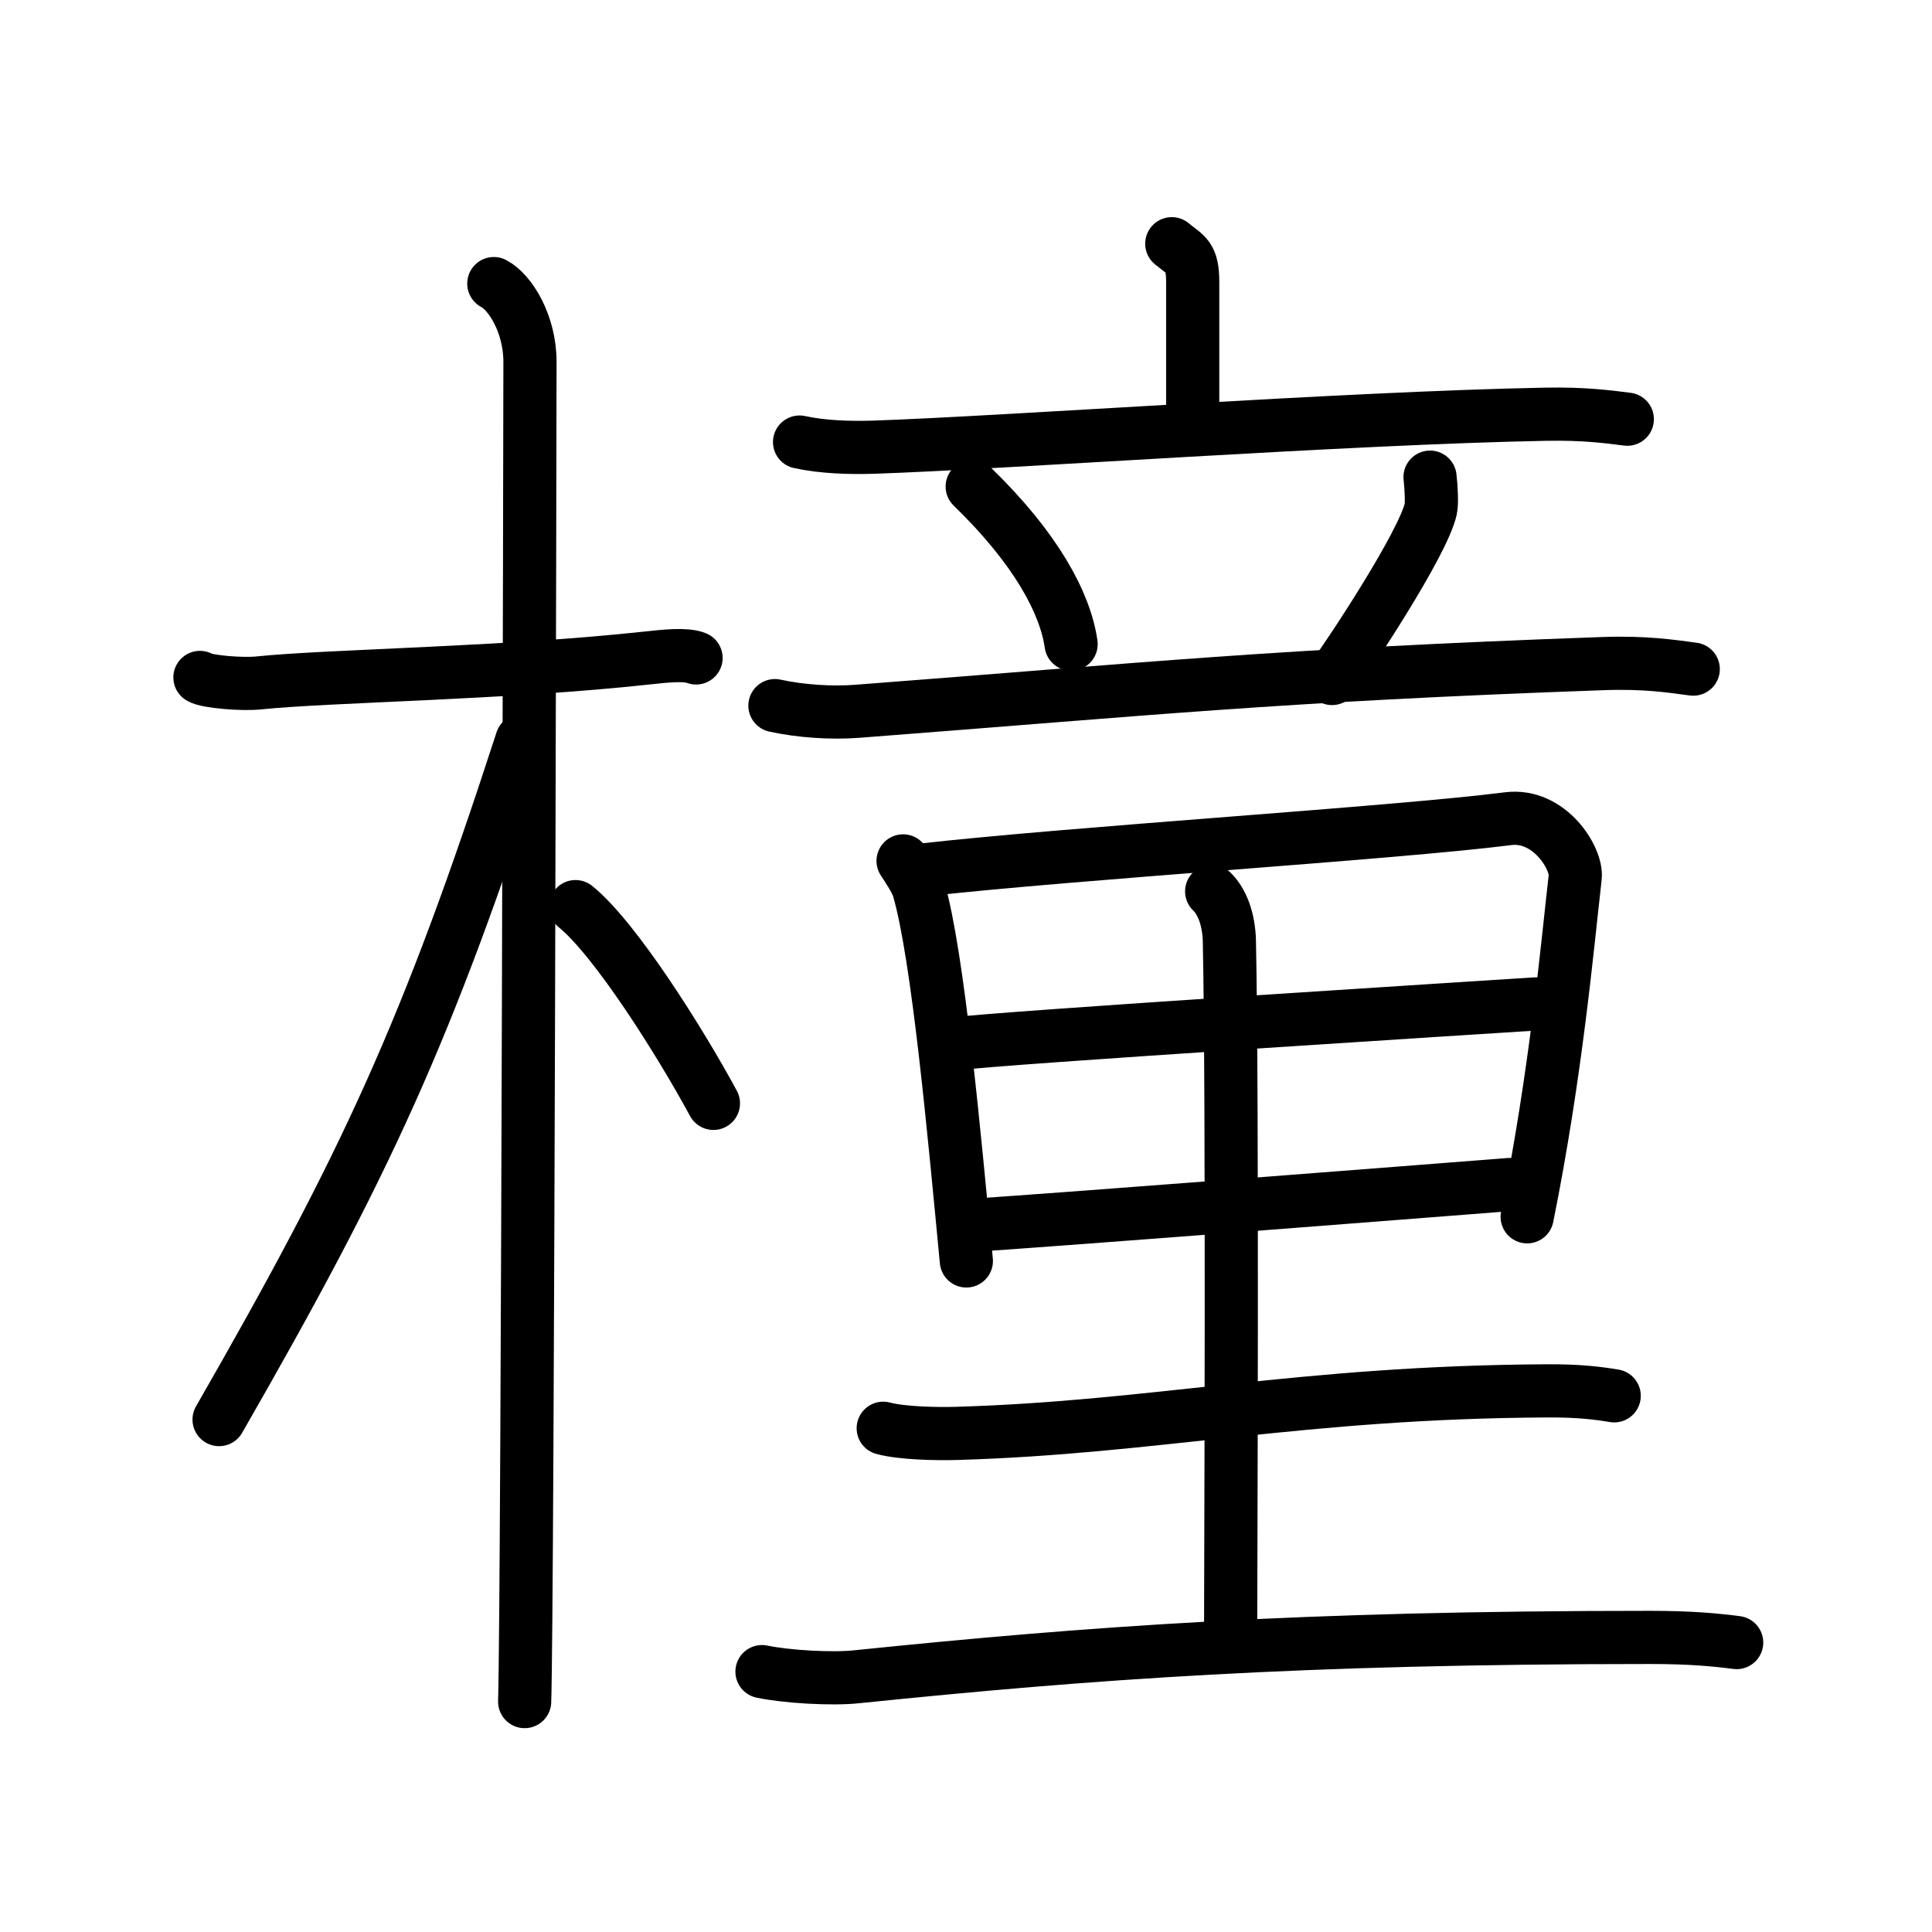 <svg xmlns="http://www.w3.org/2000/svg" width="109" height="109" viewBox="0 0 109 109"><g xmlns:kvg="http://kanjivg.tagaini.net" id="kvg:StrokePaths_06a66" style="fill:none;stroke:#000000;stroke-width:3;stroke-linecap:round;stroke-linejoin:round;"><g id="kvg:06a66" kvg:element="&#27238;"><g id="kvg:06a66-g1" kvg:element="&#26408;" kvg:position="left" kvg:radical="general"><path id="kvg:06a66-s1" kvg:type="&#12752;" d="M11.28,38.22c0.35,0.24,2.39,0.41,3.31,0.31c3.94-0.41,13.92-0.53,21.95-1.41c0.93-0.1,2.15-0.24,2.73,0"/><path id="kvg:06a66-s2" kvg:type="&#12753;" d="M27.86,16c0.91,0.47,2.04,2.25,2.04,4.42c0,0.95-0.12,69.75-0.3,75.58"/><path id="kvg:06a66-s3" kvg:type="&#12754;" d="M29.44,41.78c-5.34,16.45-8.81,23.91-17.08,38.31"/><path id="kvg:06a66-s4" kvg:type="&#12756;/&#12751;" d="M32.47,51.15c2.23,1.8,5.9,7.62,7.78,11.1"/></g><g id="kvg:06a66-g2" kvg:element="&#31461;" kvg:position="right"><g id="kvg:06a66-g3" kvg:element="&#31435;" kvg:position="top"><g id="kvg:06a66-g4" kvg:element="&#20128;" kvg:position="top"><path id="kvg:06a66-s5" kvg:type="&#12753;a" d="M66.11,13.75c0.79,0.66,1.18,0.66,1.18,2.18c0,1.53,0,4.15,0,8.3"/><path id="kvg:06a66-s6" kvg:type="&#12752;" d="M45.11,24.94c1.32,0.29,2.86,0.33,4.17,0.29c7.43-0.25,26.68-1.65,37.92-1.86c2.19-0.04,3.51,0.14,4.61,0.28"/></g><g id="kvg:06a66-g5" kvg:position="bottom"><path id="kvg:06a66-s7" kvg:type="&#12756;" d="M54.85,27.45c3.61,3.5,5.25,6.58,5.58,8.89"/><path id="kvg:06a66-s8" kvg:type="&#12754;" d="M80.68,26.92c0.07,0.58,0.11,1.51,0.04,1.8c-0.44,1.94-4.48,8.08-5.57,9.56"/><path id="kvg:06a66-s9" kvg:type="&#12752;" d="M43.72,39.81c1.47,0.32,3.19,0.43,4.64,0.32c16.48-1.26,23.56-2.03,42.04-2.69c2.44-0.09,3.91,0.15,5.13,0.31"/></g></g><g id="kvg:06a66-g6" kvg:element="&#37324;" kvg:position="bottom"><path id="kvg:06a66-s10" kvg:type="&#12753;" d="M50.95,48.57c0.24,0.37,0.75,1.12,0.88,1.58c1.1,3.8,2.01,13.9,2.69,20.99"/><path id="kvg:06a66-s11" kvg:type="&#12757;a" d="M52.09,49.08c8.52-0.96,26.63-2.08,32.99-2.89c2.34-0.3,3.91,2.25,3.79,3.3c-0.44,3.83-1.07,11.02-2.71,19.16"/><path id="kvg:06a66-s12" kvg:type="&#12752;a" d="M53.68,58.91c2.77-0.37,30.66-2.12,32.96-2.27"/><path id="kvg:06a66-s13" kvg:type="&#12752;a" d="M54.59,69.15c6.14-0.41,22.09-1.66,30.57-2.32"/><path id="kvg:06a66-s14" kvg:type="&#12753;a" d="M68.36,50.29c0.56,0.53,0.97,1.52,1,2.82c0.19,9.48,0.07,36.22,0.07,38.86"/><path id="kvg:06a66-s15" kvg:type="&#12752;" d="M49.83,80.58c1.08,0.29,3.05,0.32,4.14,0.29c11.23-0.33,19.43-2.33,33.32-2.4c1.8-0.01,2.88,0.13,3.78,0.28"/><path id="kvg:06a66-s16" kvg:type="&#12752;" d="M42.99,94.31c1.39,0.29,3.95,0.44,5.34,0.29c13.17-1.35,24.97-2.22,44.77-2.22c2.32,0,3.71,0.14,4.88,0.29"/></g></g></g></g></svg>